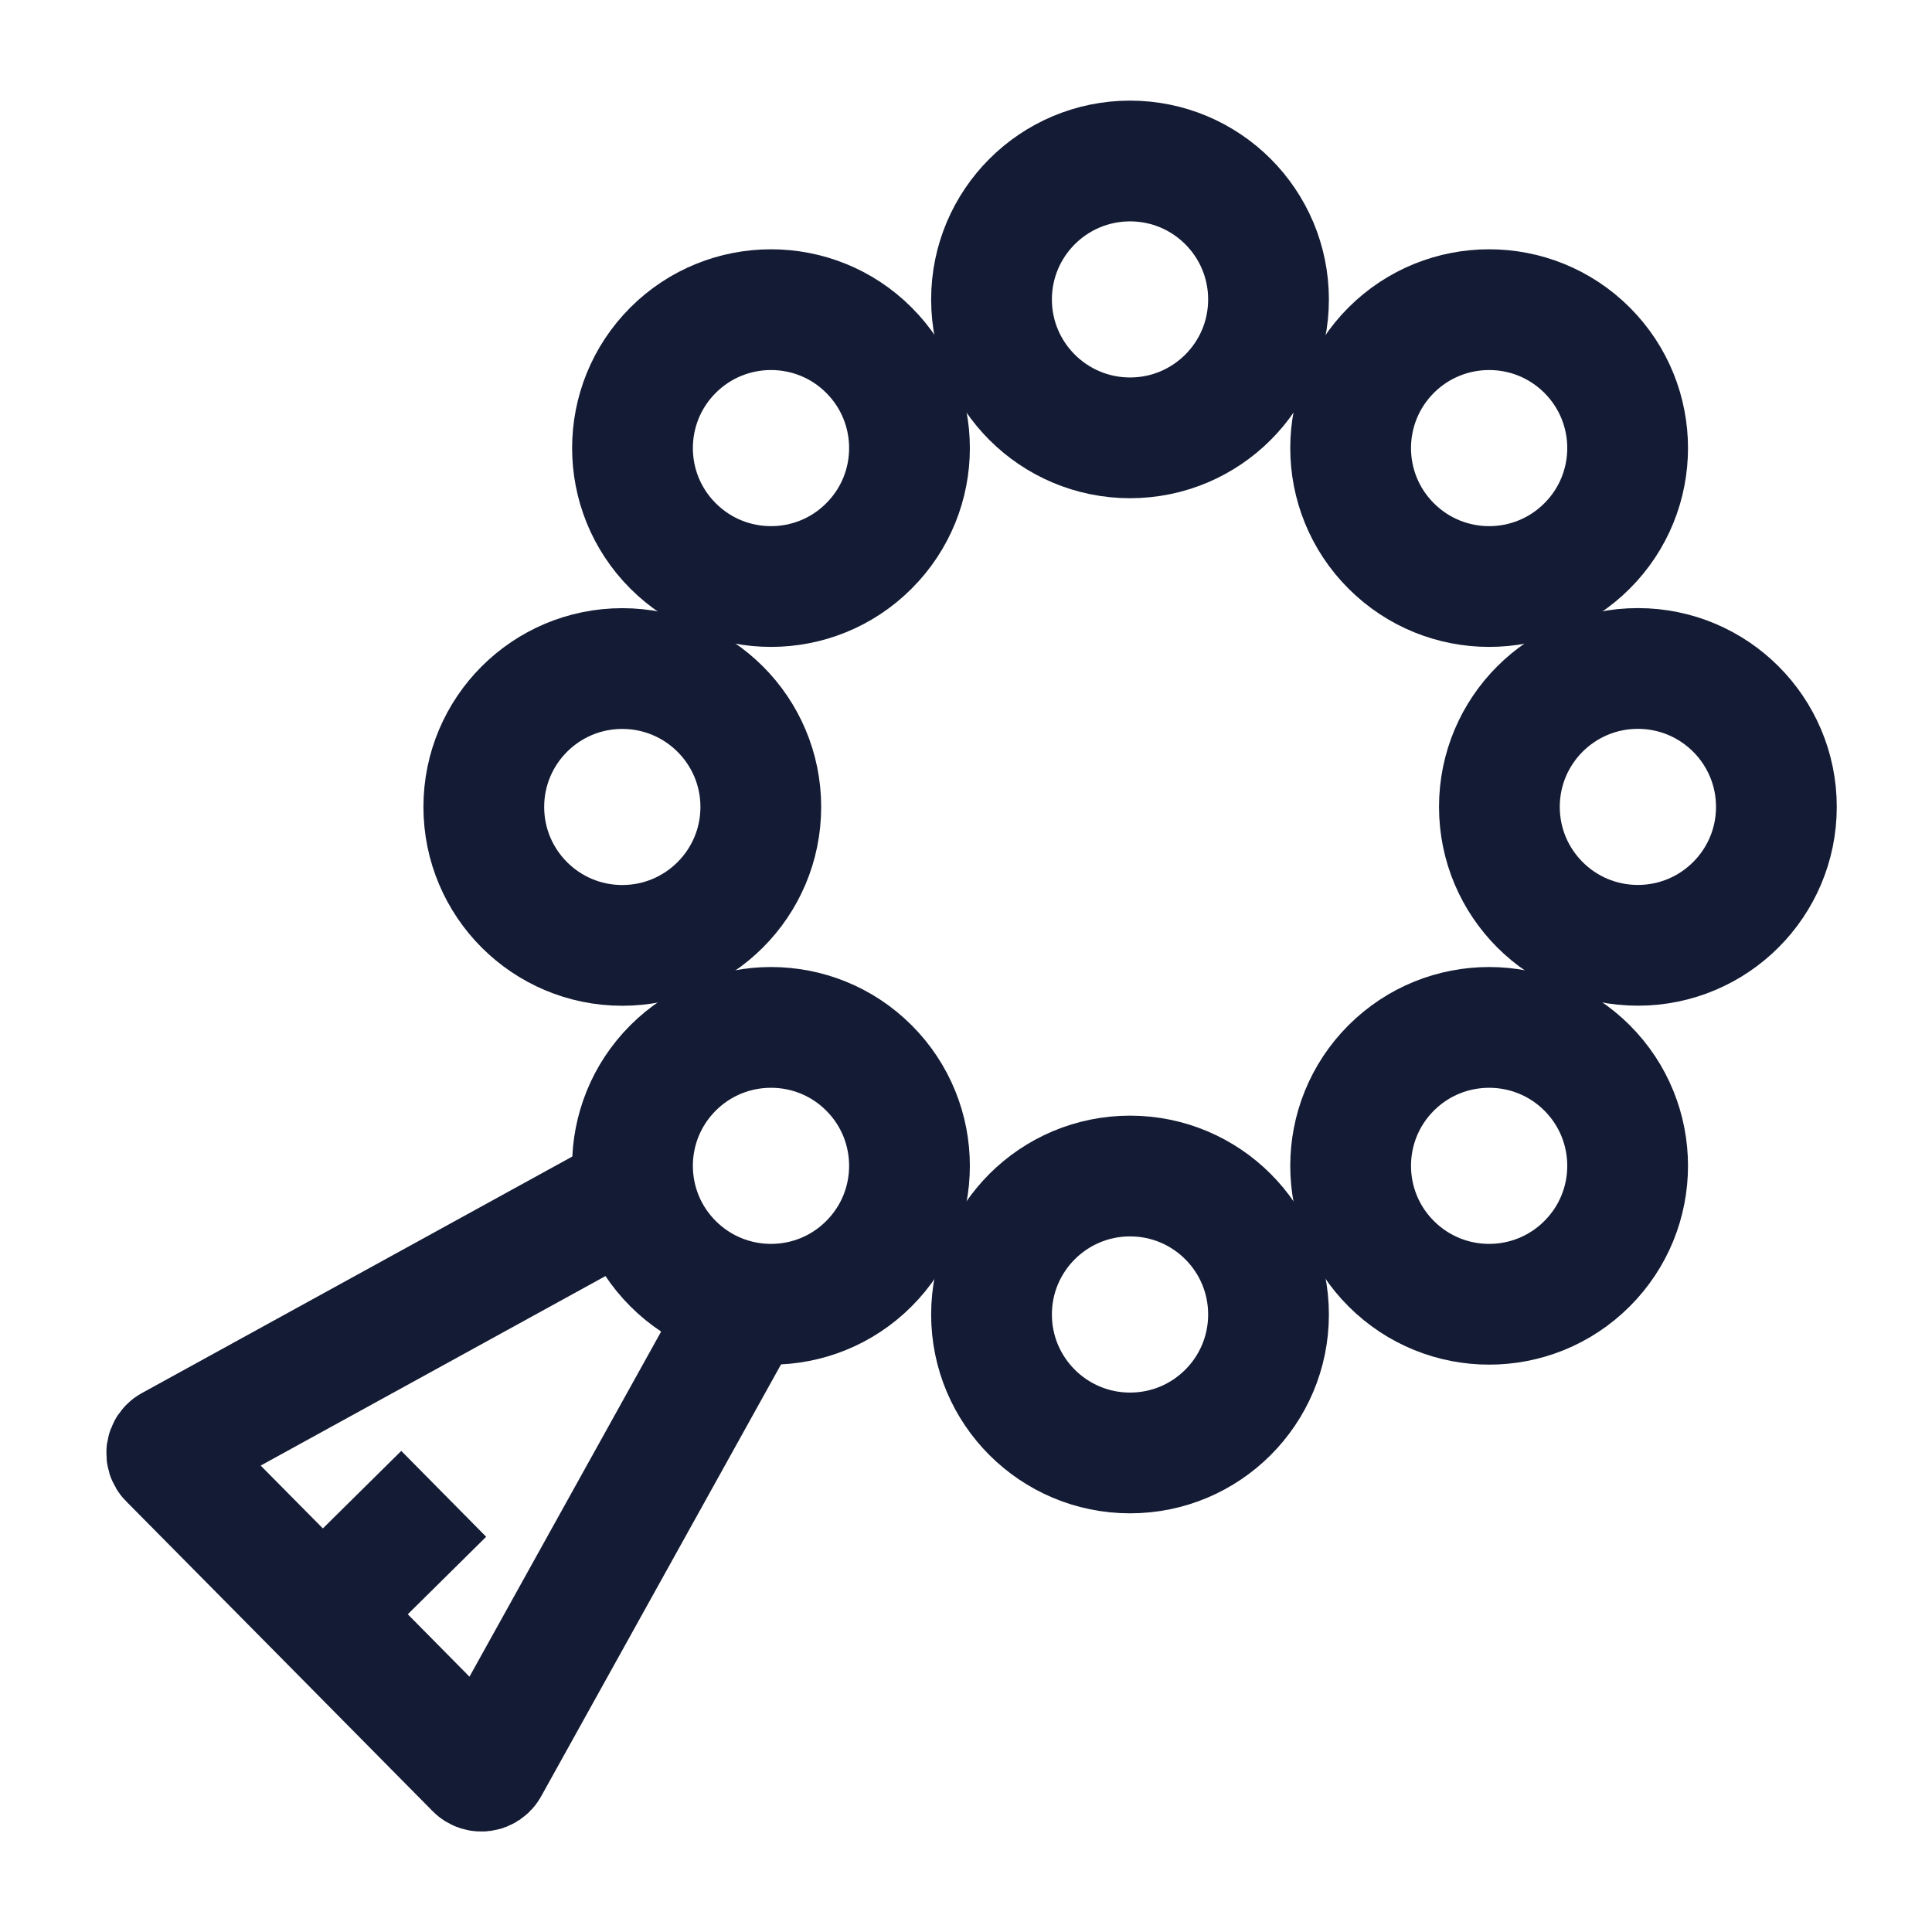 <svg width="24" height="24" viewBox="0 0 24 24" fill="none" xmlns="http://www.w3.org/2000/svg">
<path d="M19.715 6.782C19.043 7.454 17.954 7.454 17.282 6.782C16.61 6.111 16.61 5.022 17.282 4.35C17.954 3.679 19.043 3.679 19.715 4.35C20.387 5.022 20.387 6.111 19.715 6.782Z" stroke="#141B34" stroke-width="1.5" stroke-linejoin="round"/>
<path d="M10.794 15.698C10.123 16.37 9.033 16.37 8.361 15.698C7.689 15.027 7.689 13.938 8.361 13.266C9.033 12.595 10.123 12.595 10.794 13.266C11.466 13.938 11.466 15.027 10.794 15.698Z" stroke="#141B34" stroke-width="1.5" stroke-linejoin="round"/>
<path d="M17.282 15.698C16.61 15.027 16.61 13.938 17.282 13.266C17.954 12.595 19.043 12.595 19.715 13.266C20.387 13.938 20.387 15.027 19.715 15.698C19.043 16.37 17.954 16.37 17.282 15.698Z" stroke="#141B34" stroke-width="1.5" stroke-linejoin="round"/>
<path d="M8.361 6.782C7.689 6.111 7.689 5.022 8.361 4.35C9.033 3.679 10.123 3.679 10.794 4.35C11.466 5.022 11.466 6.111 10.794 6.782C10.123 7.454 9.033 7.454 8.361 6.782Z" stroke="#141B34" stroke-width="1.5" stroke-linejoin="round"/>
<path d="M20.346 11.743C19.396 11.743 18.626 10.973 18.626 10.023C18.626 9.074 19.396 8.304 20.346 8.304C21.297 8.304 22.067 9.074 22.067 10.023C22.067 10.973 21.297 11.743 20.346 11.743Z" stroke="#141B34" stroke-width="1.5" stroke-linejoin="round"/>
<path d="M7.73 11.744C6.78 11.744 6.01 10.974 6.01 10.024C6.01 9.075 6.78 8.305 7.73 8.305C8.68 8.305 9.451 9.075 9.451 10.024C9.451 10.974 8.68 11.744 7.73 11.744Z" stroke="#141B34" stroke-width="1.5" stroke-linejoin="round"/>
<path d="M12.317 16.329C12.317 15.379 13.088 14.609 14.038 14.609C14.988 14.609 15.758 15.379 15.758 16.329C15.758 17.279 14.988 18.049 14.038 18.049C13.088 18.049 12.317 17.279 12.317 16.329Z" stroke="#141B34" stroke-width="1.5" stroke-linejoin="round"/>
<path d="M12.317 3.72C12.317 2.77 13.088 2 14.038 2C14.988 2 15.758 2.77 15.758 3.72C15.758 4.669 14.988 5.439 14.038 5.439C13.088 5.439 12.317 4.669 12.317 3.72Z" stroke="#141B34" stroke-width="1.5" stroke-linejoin="round"/>
<path d="M7.669 14.915L2.123 17.963C2.065 17.996 2.053 18.075 2.1 18.122L4.005 20.047M9.101 16.487L6.067 21.95C6.035 22.009 5.955 22.02 5.908 21.972L4.005 20.047M4.005 20.047L5.512 18.557" stroke="#141B34" stroke-width="1.5"/>
</svg>
